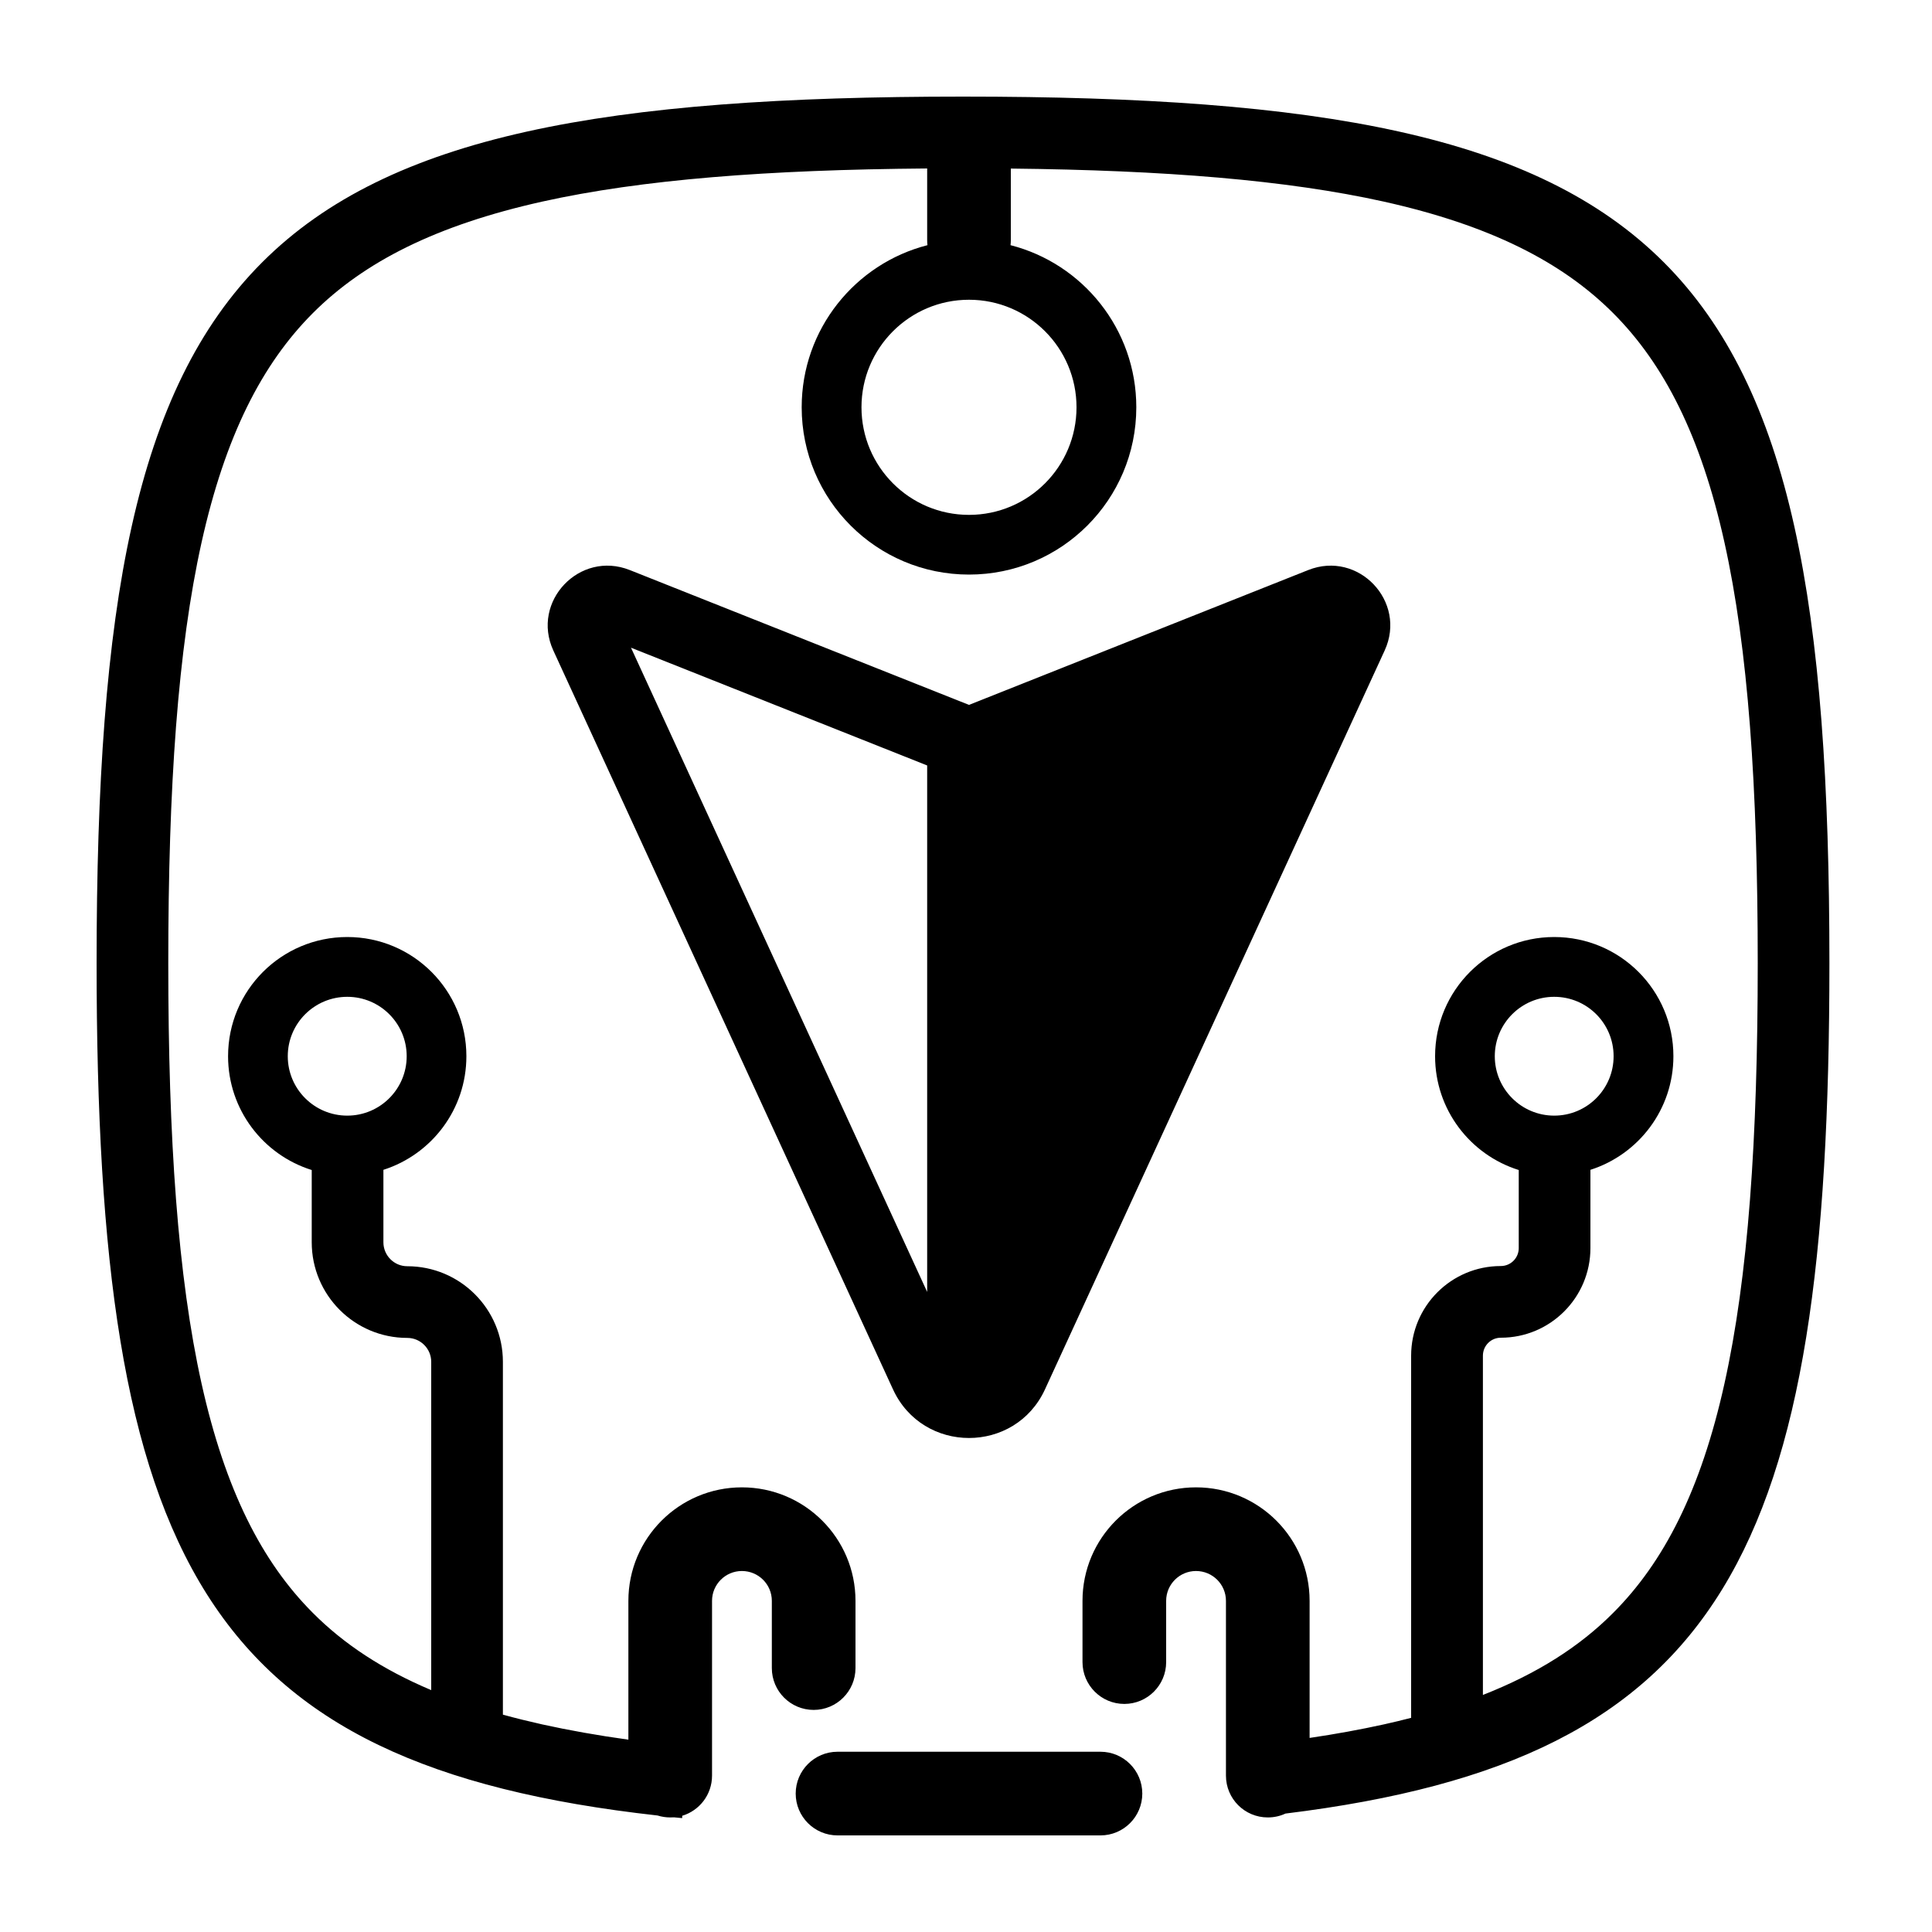 <svg width="20" height="20" viewBox="0 0 20 20" fill="none" xmlns="http://www.w3.org/2000/svg">
<path d="M10.216 7.953V14.152C10.216 14.286 10.399 14.324 10.453 14.203L13.748 6.831C13.792 6.732 13.696 6.627 13.594 6.664L10.299 7.837C10.249 7.854 10.216 7.901 10.216 7.953Z" fill="currentColor"/>
<path fill-rule="evenodd" clip-rule="evenodd" d="M2.087 5.613C1.841 6.72 1.742 8.14 1.742 9.969C1.742 11.799 1.841 13.218 2.087 14.325C2.332 15.424 2.711 16.169 3.24 16.698C3.559 17.018 3.957 17.282 4.464 17.496V14.098C4.464 13.961 4.353 13.85 4.216 13.85C3.67 13.85 3.227 13.407 3.227 12.86V12.112C2.725 11.955 2.361 11.487 2.361 10.934C2.361 10.252 2.913 9.7 3.595 9.7C4.276 9.7 4.828 10.252 4.828 10.934C4.828 11.485 4.467 11.951 3.969 12.11V12.86C3.969 12.997 4.08 13.108 4.216 13.108C4.763 13.108 5.206 13.551 5.206 14.098V17.75C5.336 17.786 5.471 17.819 5.613 17.851C5.89 17.912 6.187 17.965 6.505 18.009V16.572C6.505 15.923 7.031 15.397 7.68 15.397C8.329 15.397 8.856 15.923 8.856 16.572V17.268C8.856 17.507 8.662 17.701 8.423 17.701C8.184 17.701 7.99 17.507 7.99 17.268V16.572C7.99 16.401 7.851 16.263 7.68 16.263C7.51 16.263 7.371 16.401 7.371 16.572V18.381C7.371 18.578 7.241 18.743 7.062 18.797V18.821C7.034 18.818 7.006 18.815 6.978 18.813C6.965 18.814 6.952 18.814 6.938 18.814C6.893 18.814 6.849 18.807 6.807 18.794C2.11 18.27 1 16.154 1 9.969C1 2.583 2.583 1 9.969 1C17.355 1 18.938 2.583 18.938 9.969C18.938 16.076 17.856 18.215 13.307 18.774C13.252 18.8 13.189 18.814 13.124 18.814C12.885 18.814 12.691 18.621 12.691 18.381V16.572C12.691 16.401 12.552 16.263 12.381 16.263C12.211 16.263 12.072 16.401 12.072 16.572V17.206C12.072 17.445 11.878 17.639 11.639 17.639C11.4 17.639 11.206 17.445 11.206 17.206V16.572C11.206 15.923 11.732 15.397 12.381 15.397C13.03 15.397 13.557 15.923 13.557 16.572V17.991C13.828 17.951 14.084 17.904 14.325 17.851C14.422 17.829 14.517 17.807 14.608 17.783V14.034C14.608 13.521 15.024 13.106 15.536 13.106C15.639 13.106 15.722 13.023 15.722 12.92V12.112C15.22 11.955 14.856 11.487 14.856 10.934C14.856 10.252 15.408 9.7 16.089 9.7C16.771 9.7 17.323 10.252 17.323 10.934C17.323 11.485 16.962 11.951 16.464 12.11V12.92C16.464 13.432 16.049 13.848 15.536 13.848C15.434 13.848 15.351 13.931 15.351 14.034V17.546C15.917 17.324 16.354 17.043 16.698 16.698C17.227 16.169 17.607 15.424 17.851 14.325C18.097 13.218 18.196 11.799 18.196 9.969C18.196 8.14 18.097 6.72 17.851 5.613C17.607 4.514 17.227 3.769 16.698 3.24C16.169 2.711 15.424 2.332 14.325 2.087C13.32 1.864 12.057 1.762 10.464 1.745V2.485C10.464 2.503 10.463 2.521 10.461 2.538C11.209 2.729 11.763 3.408 11.763 4.216C11.763 5.173 10.988 5.948 10.031 5.948C9.074 5.948 8.299 5.173 8.299 4.216C8.299 3.408 8.853 2.729 9.601 2.538C9.599 2.521 9.598 2.503 9.598 2.485V1.744C7.946 1.757 6.644 1.858 5.613 2.087C4.514 2.332 3.769 2.711 3.24 3.24C2.711 3.769 2.332 4.514 2.087 5.613ZM3.595 11.549C3.934 11.549 4.21 11.274 4.21 10.934C4.21 10.594 3.934 10.319 3.595 10.319C3.255 10.319 2.979 10.594 2.979 10.934C2.979 11.274 3.255 11.549 3.595 11.549ZM16.089 11.549C15.75 11.549 15.474 11.274 15.474 10.934C15.474 10.594 15.75 10.319 16.089 10.319C16.429 10.319 16.704 10.594 16.704 10.934C16.704 11.274 16.429 11.549 16.089 11.549ZM8.918 4.216C8.918 4.831 9.416 5.33 10.031 5.33C10.646 5.33 11.144 4.831 11.144 4.216C11.144 3.602 10.646 3.103 10.031 3.103C9.416 3.103 8.918 3.602 8.918 4.216Z" fill="currentColor"/>
<path d="M8.67 18.134C8.431 18.134 8.237 18.328 8.237 18.567C8.237 18.806 8.431 19 8.67 19H11.392C11.631 19 11.825 18.806 11.825 18.567C11.825 18.328 11.631 18.134 11.392 18.134H8.67Z" fill="currentColor"/>
<path fill-rule="evenodd" clip-rule="evenodd" d="M10.031 7.297L6.519 5.901C6 5.695 5.495 6.227 5.728 6.734L9.244 14.382C9.553 15.054 10.509 15.054 10.818 14.382L14.334 6.734C14.567 6.227 14.062 5.695 13.543 5.901L10.031 7.297ZM10.464 7.924V13.374L13.53 6.705L10.464 7.924ZM9.598 13.374L6.532 6.705L9.598 7.924V13.374Z" fill="currentColor"/>
</svg>
